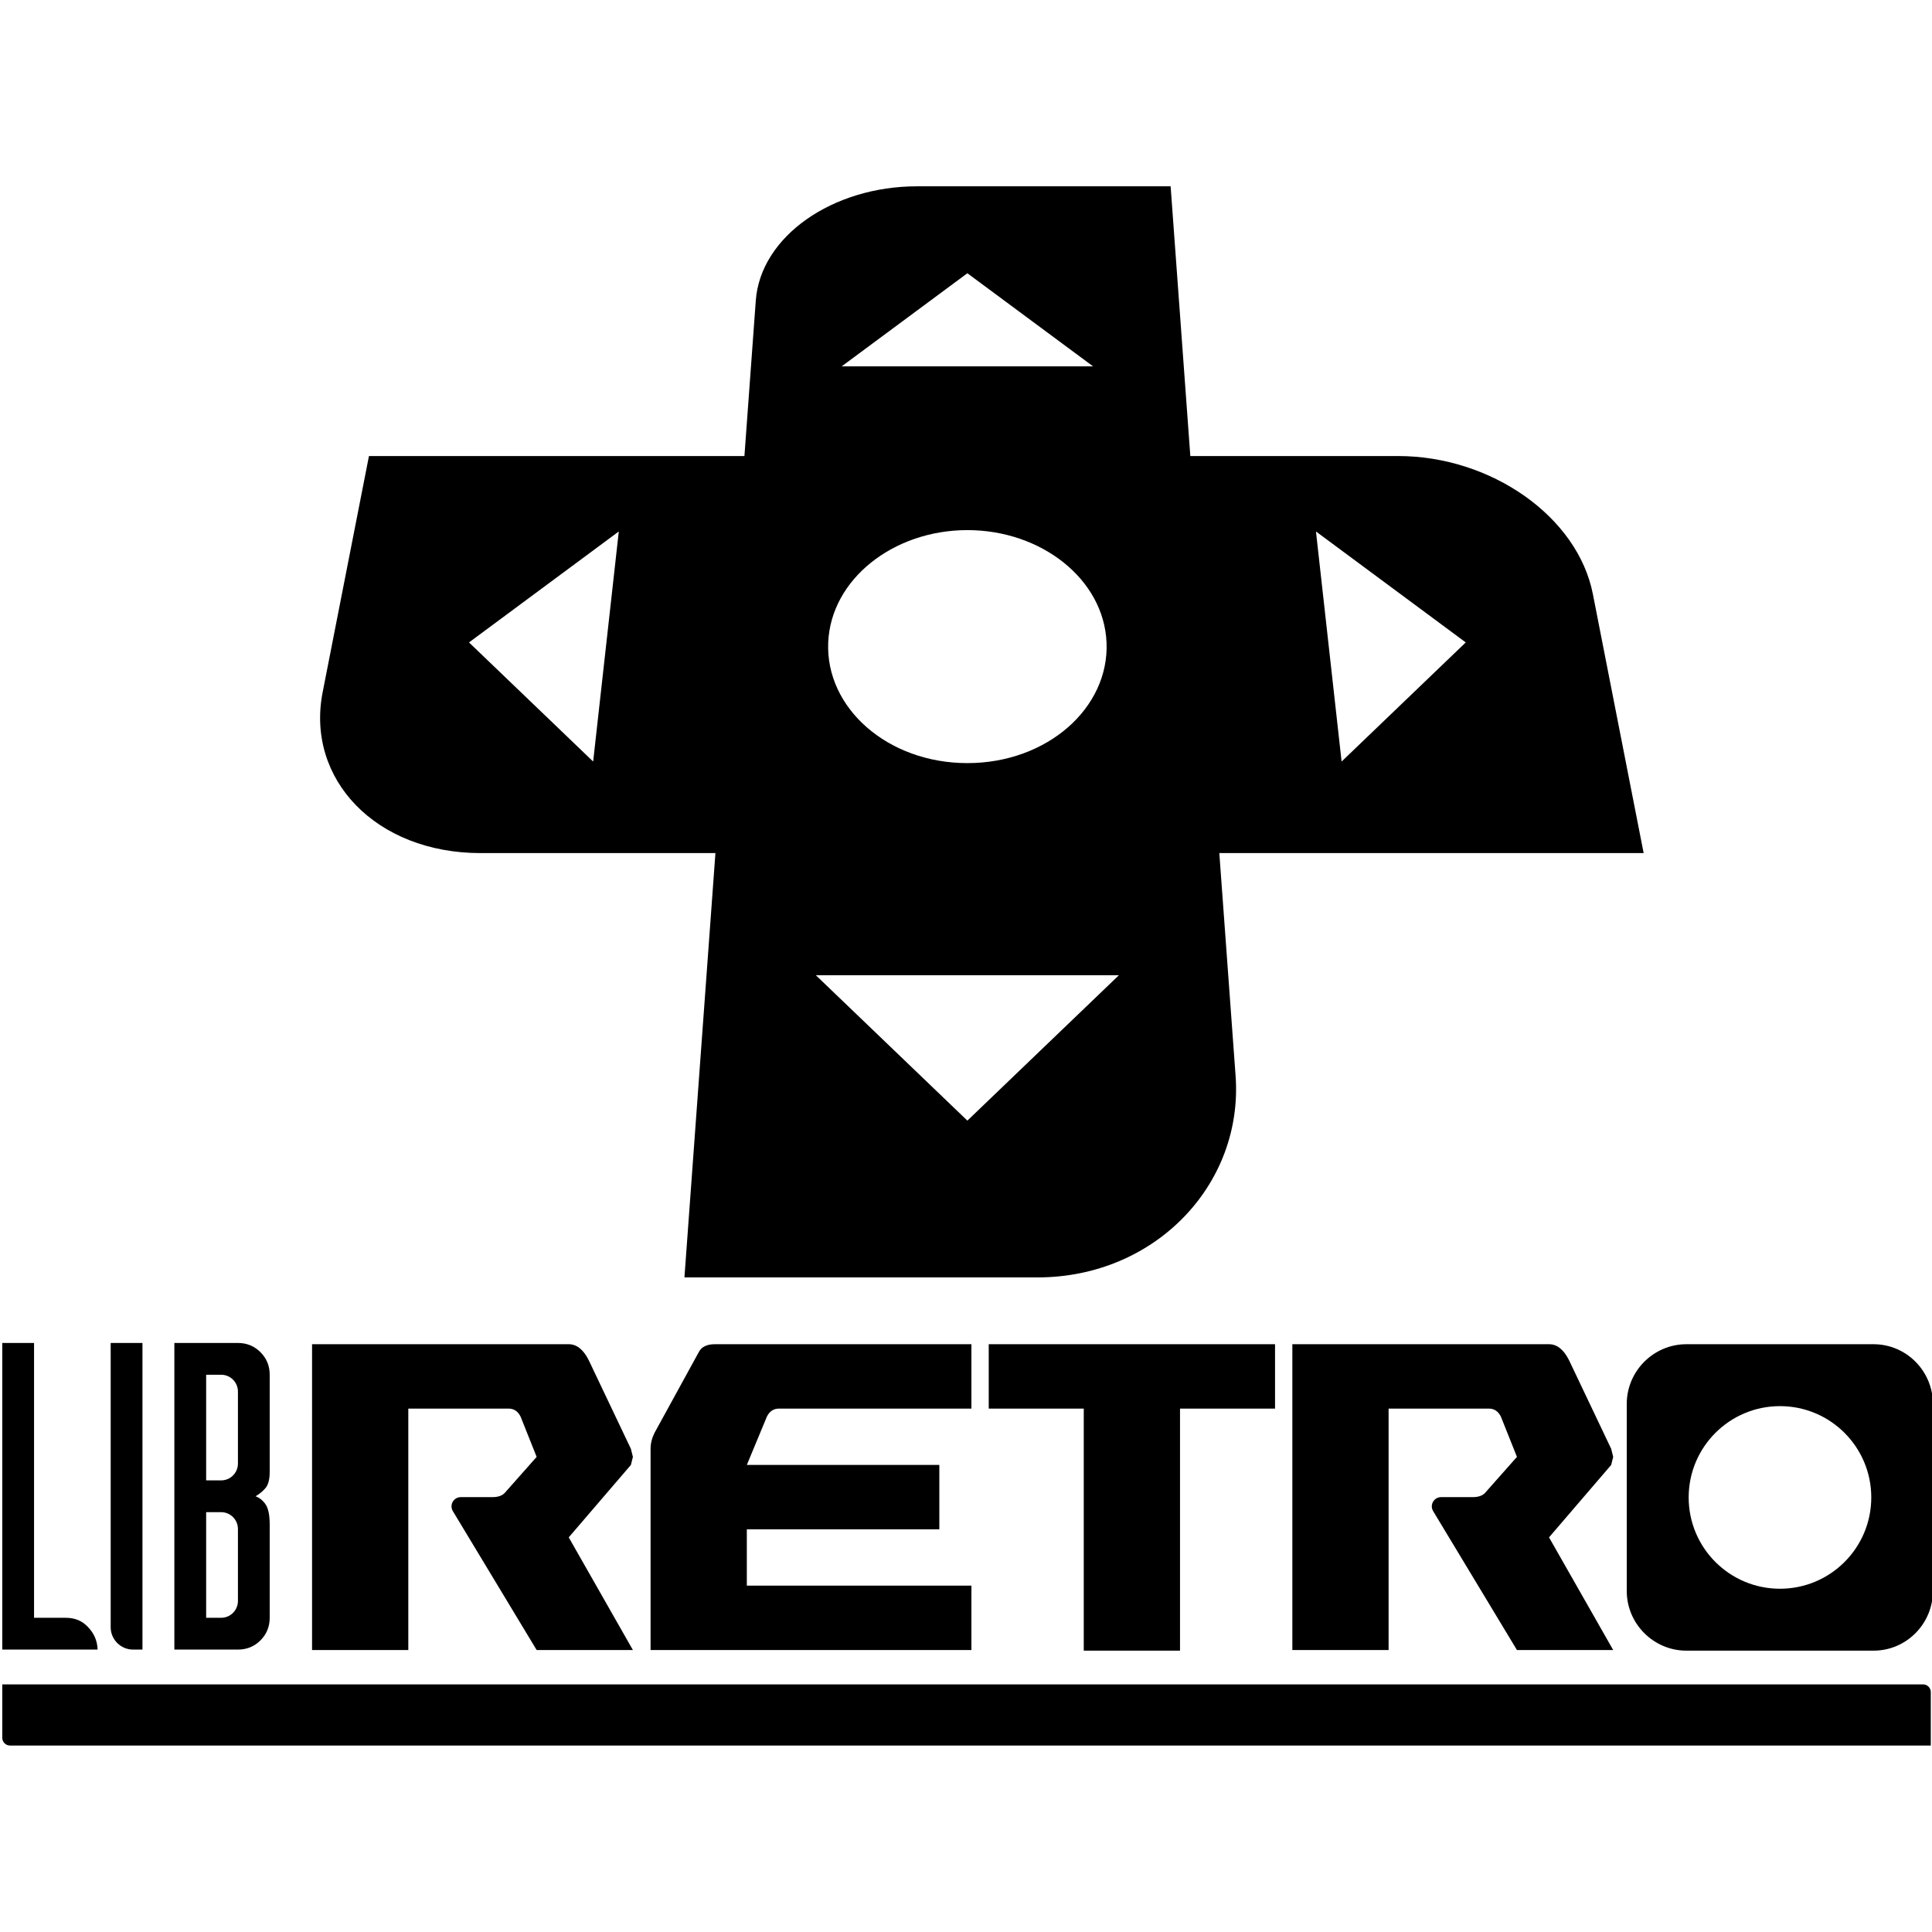<?xml version="1.0" encoding="UTF-8" standalone="no"?>
<!-- Created with Inkscape (http://www.inkscape.org/) -->

<svg
   xmlns:dc="http://purl.org/dc/elements/1.1/"
   xmlns:cc="http://creativecommons.org/ns#"
   xmlns:rdf="http://www.w3.org/1999/02/22-rdf-syntax-ns#"
   xmlns:svg="http://www.w3.org/2000/svg"
   xmlns="http://www.w3.org/2000/svg"
   xmlns:sodipodi="http://sodipodi.sourceforge.net/DTD/sodipodi-0.dtd"
   xmlns:inkscape="http://www.inkscape.org/namespaces/inkscape"
   id="svg4189"
   version="1.1"
   inkscape:version="0.48.5 r10040"
   width="1250"
   height="1250"
   xml:space="preserve"
   sodipodi:docname="libretro_stack_black.pdf"><defs
     id="defs4193"><clipPath
       clipPathUnits="userSpaceOnUse"
       id="clipPath4203"><path
         d="m 0,1000 1000,0 L 1000,0 0,0 0,1000 z"
         id="path4205" /></clipPath></defs><sodipodi:namedview
     pagecolor="#ffffff"
     bordercolor="#666666"
     borderopacity="1"
     objecttolerance="10"
     gridtolerance="10"
     guidetolerance="10"
     inkscape:pageopacity="0"
     inkscape:pageshadow="2"
     inkscape:window-width="640"
     inkscape:window-height="480"
     id="namedview4191"
     showgrid="false"
     inkscape:zoom="0.2432"
     inkscape:cx="625"
     inkscape:cy="625"
     inkscape:window-x="0"
     inkscape:window-y="0"
     inkscape:window-maximized="0"
     inkscape:current-layer="g4197" /><g
     id="g4197"
     inkscape:groupmode="layer"
     inkscape:label="libretro_stack_black"
     transform="matrix(1.25,0,0,-1.25,0,1250)"><g
       id="g4199"><g
         id="g4201"
         clip-path="url(#clipPath4203)"><g
           id="g4207"
           transform="translate(57.288,304.88)"><path
             d="m 0,0 16.452,0 0,-158.7 -4.851,0 C 5.194,-158.7 0,-153.506 0,-147.099 L 0,0 z"
             style="fill:#000000;fill-opacity:1;fill-rule:nonzero;stroke:none"
             id="path4209" /></g><g
           id="g4211"
           transform="translate(106.702,162.631)"><path
             d="m 0,0 7.751,0 c 4.805,0 8.701,3.896 8.701,8.701 l 0,37.271 c 0,4.805 -3.896,8.701 -8.701,8.701 L 0,54.673 0,0 z m 0,71.124 7.751,0 c 4.805,0 8.701,3.896 8.701,8.701 l 0,37.28 c 0,4.806 -3.896,8.701 -8.701,8.701 l -7.751,0 0,-54.682 z m -16.452,71.125 32.904,0 c 4.585,0 8.474,-1.592 11.667,-4.776 3.183,-3.192 4.775,-7.081 4.775,-11.667 l 0,-50.241 c 0,-3.853 -0.705,-6.629 -2.107,-8.33 -1.411,-1.709 -3.157,-3.147 -5.228,-4.332 2.071,-0.751 3.817,-2.152 5.228,-4.224 1.402,-2.08 2.107,-5.562 2.107,-10.446 L 32.894,0 c 0,-4.595 -1.592,-8.484 -4.775,-11.676 -3.193,-3.184 -7.082,-4.776 -11.667,-4.776 l -32.904,0 0,158.701 z"
             style="fill:#000000;fill-opacity:1;fill-rule:nonzero;stroke:none"
             id="path4213" /></g><g
           id="g4215"
           transform="translate(161.522,304.236)"><path
             d="m 0,0 132.855,0 c 4.151,0 7.611,-2.777 10.379,-8.331 l 21.796,-45.821 1.038,-4.166 -1.038,-4.165 -32.175,-37.49 33.213,-58.317 -49.82,0 -43.367,71.887 c -1.924,3.19 0.373,7.258 4.098,7.258 l 16.434,0 c 2.768,0 4.844,0.694 6.228,2.083 l 16.607,18.745 -8.304,20.827 c -1.384,2.777 -3.459,4.166 -6.227,4.166 l -51.897,0 0,-124.966 -49.82,0 L 0,0 z"
             style="fill:#000000;fill-opacity:1;fill-rule:nonzero;stroke:none"
             id="path4217" /></g><g
           id="g4219"
           transform="translate(668.921,304.236)"><path
             d="m 0,0 132.855,0 c 4.151,0 7.611,-2.777 10.379,-8.331 l 21.796,-45.821 1.038,-4.166 -1.038,-4.165 -32.176,-37.49 33.214,-58.317 -49.82,0 -43.367,71.887 c -1.924,3.19 0.373,7.258 4.098,7.258 l 16.434,0 c 2.768,0 4.844,0.694 6.228,2.083 l 16.607,18.745 -8.304,20.827 c -1.384,2.777 -3.459,4.166 -6.227,4.166 l -51.897,0 0,-124.966 -49.82,0 L 0,0 z"
             style="fill:#000000;fill-opacity:1;fill-rule:nonzero;stroke:none"
             id="path4221" /></g><g
           id="g4223"
           transform="translate(921.311,177.672)"><path
             d="m 0,0 c -26.1,0 -47.258,21.158 -47.258,47.258 0,26.1 21.158,47.258 47.258,47.258 26.1,0 47.258,-21.158 47.258,-47.258 C 47.258,21.158 26.1,0 0,0 m 48.429,126.564 -96.858,0 c -16.982,0 -30.877,-13.894 -30.877,-30.877 l 0,-96.858 c 0,-16.982 13.895,-30.876 30.877,-30.876 l 96.858,0 c 16.982,0 30.722,13.894 30.722,30.876 l 0,96.858 c 0,16.983 -13.74,30.877 -30.722,30.877"
             style="fill:#000000;fill-opacity:1;fill-rule:nonzero;stroke:none"
             id="path4225" /></g><g
           id="g4227"
           transform="translate(50.52,146.333)"><path
             d="m 0,0 c -0.185,4.444 -1.845,8.285 -4.985,11.515 -2.962,3.204 -6.785,4.788 -11.463,4.782 l -0.001,0 -0.004,0 c -0.047,0 -0.087,0.011 -0.133,0.011 l -0.001,-0.011 -16.31,0 0,142.251 -16.447,0 0,-158.7 49.344,0 -0.151,0.151 L 0,0 z"
             style="fill:#000000;fill-opacity:1;fill-rule:nonzero;stroke:none"
             id="path4229" /></g><g
           id="g4231"
           transform="translate(386.556,208.428)"><path
             d="m 0,0 99.64,0 0,33.324 -99.64,0 10.379,24.994 c 1.384,2.777 3.46,4.165 6.228,4.165 l 99.641,0 0,33.324 -132.855,0 c -4.152,0 -6.919,-1.388 -8.303,-4.165 L -47.744,49.987 c -1.384,-2.778 -2.077,-5.555 -2.077,-8.331 l 0,-104.139 166.069,0 0,33.324 L 0,-29.159 0,0 z"
             style="fill:#000000;fill-opacity:1;fill-rule:nonzero;stroke:none"
             id="path4233" /></g><g
           id="g4235"
           transform="translate(999.377,96.512)"><path
             d="m 0,0 -994.201,0 c -2.209,0 -4,1.791 -4,4 l 0,27.645 994.201,0 c 2.209,0 4,-1.791 4,-4 L 0,0 z"
             style="fill:#000000;fill-opacity:1;fill-rule:nonzero;stroke:none"
             id="path4237" /></g><g
           id="g4239"
           transform="translate(661.266,304.236)"><path
             d="m 0,0 0,0 -50.493,0 -49.821,0 -49.186,0 0,-33.324 49.186,0 0,-125.287 49.821,0 0,125.287 49.186,0 L -1.307,0 0,0 z"
             style="fill:#000000;fill-opacity:1;fill-rule:nonzero;stroke:none"
             id="path4241" /></g><g
           id="g4243"
           transform="translate(500.713,419.967)"><path
             d="m 0,0 -78.438,75.263 156.876,0 L 0,0 z m -72.029,247.516 c 1.402,32.617 33.638,58.134 72.03,58.134 38.406,0 70.628,-25.517 72.029,-58.134 C 73.488,213.579 41.269,185.05 0,185.05 c -41.252,0 -73.487,28.529 -72.029,62.466 m 72.03,191.088 65.067,-48.199 -130.133,0 65.066,48.199 z m -193.697,-252.745 -64.258,61.657 77.53,57.433 -13.272,-119.09 z m 451.653,61.657 -64.258,-61.657 -13.272,119.09 77.53,-57.433 z m -127.548,-109.037 219.631,0 -26.277,134.035 c -7.892,40.256 -52.869,71.478 -100.799,71.478 l -107.565,0 -10.197,139.61 -131.283,0 c -43.695,0 -81.009,-25.902 -83.439,-59.167 l -5.876,-80.443 -194.344,0 -23.968,-122.254 c -8.821,-44.997 27.587,-83.259 81.752,-83.259 l 121.55,0 -16.042,-219.626 182.759,0 c 60.828,0 106.623,48.128 102.513,104.404 l -8.415,115.222 z"
             style="fill:#000000;fill-opacity:1;fill-rule:nonzero;stroke:none"
             id="path4245" /></g></g></g></g></svg>